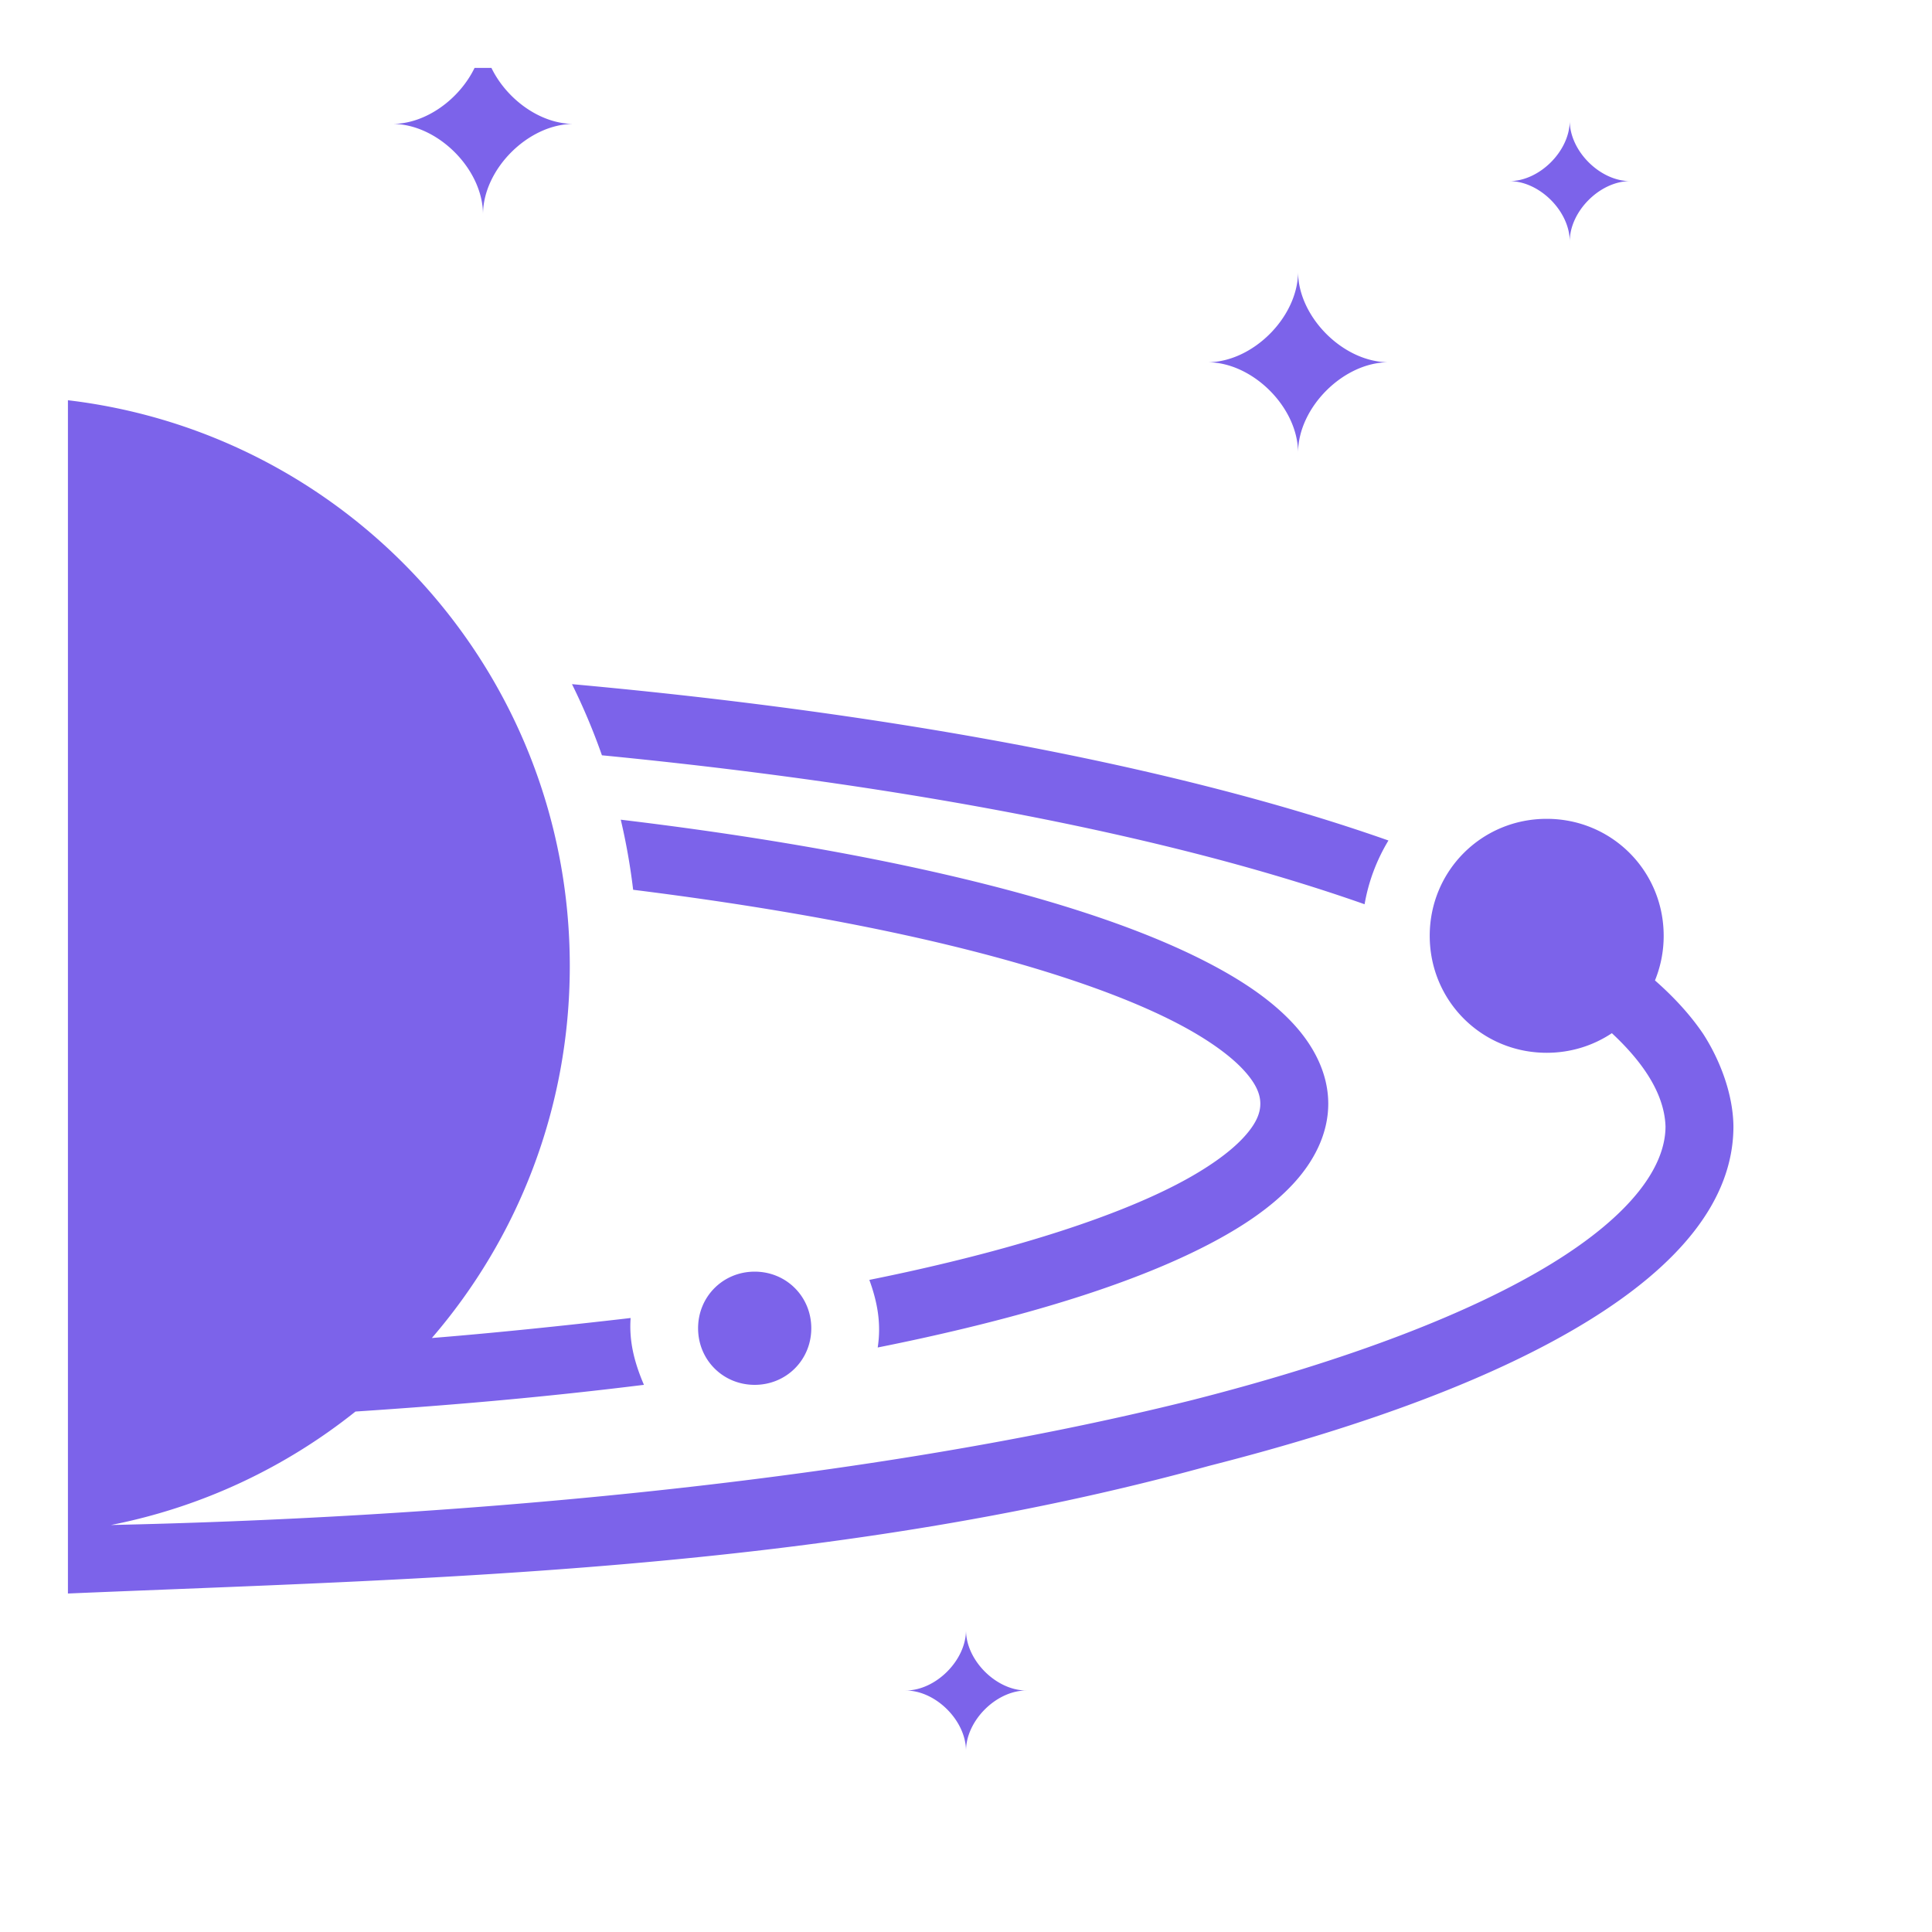 <svg xmlns="http://www.w3.org/2000/svg" width="2em" height="2em" viewBox="0 0 512 512"><path fill="#7c63ea" d="M125.764 18c-4.02 8.272-12.89 14.838-21.764 14.838c12 0 24 12 24 24c0-12 12-24 24-24c-8.874 0-17.743-6.566-21.764-14.838zM416 32c0 8-8 16-16 16c8 0 16 8 16 16c0-8 8-16 16-16c-8 0-16-8-16-16m-72 40c0 12-12 24-24 24c12 0 24 12 24 24c0-12 12-24 24-24c-12 0-24-12-24-24M18 106.068v316.23c94.01-4 200.183-5.655 302.393-33.824c42.877-10.915 76.61-23.748 100.337-38.332c23.73-14.583 38.647-31.723 38.647-51.642c-.09-8.624-3.61-17.682-8.012-24.502c-3.336-4.935-7.64-9.66-12.78-14.174A31.2 31.2 0 0 0 440.892 248c0-17.228-13.772-31-31-31c-17.227 0-31 13.772-31 31c0 17.227 13.773 31 31 31c6.414 0 12.346-1.91 17.27-5.196c7.304 6.808 13.886 15.314 14.215 24.696c0 10.556-8.86 23.27-30.072 36.306c-21.212 13.037-53.58 25.59-95.354 36.225C224 393.99 112.045 402.37 29.4 404.14c24.183-4.757 46.276-15.274 64.803-30.066c26.898-1.776 50.93-3.913 76.447-7.078c-2.67-6.236-3.957-11.75-3.527-17.71c-18.175 2.115-36.955 4.04-52.676 5.3C137.233 328.146 151 293.706 151 256c0-77.41-58.01-141.054-133-149.932m133.584 75.24a168 168 0 0 1 7.934 18.854c58.29 5.684 111.76 14.434 156.433 25.807c16.794 4.274 32.037 8.863 45.677 13.665a48.7 48.7 0 0 1 6.324-16.893c-14.32-5.045-30.173-9.79-47.557-14.217c-48.34-12.306-106.08-21.52-168.81-27.218zm12.926 35.917a168 168 0 0 1 3.28 18.576c26.678 3.332 51.106 7.403 72.524 12.104c30.658 6.73 55.29 14.78 71.508 23.196c8.11 4.207 14.065 8.524 17.606 12.322c3.54 3.798 4.572 6.636 4.572 9.078s-1.03 5.28-4.572 9.078c-3.54 3.798-9.497 8.115-17.606 12.322c-16.217 8.416-40.85 16.467-71.508 23.196a571 571 0 0 1-9.93 2.086c2.285 6.26 3.146 11.893 2.216 17.916c3.81-.756 7.903-1.615 11.574-2.42c31.594-6.934 57.34-15.15 75.937-24.8c9.3-4.826 16.86-9.993 22.484-16.025c5.623-6.03 9.406-13.37 9.406-21.353c0-7.982-3.783-15.322-9.406-21.354c-5.624-6.03-13.184-11.198-22.483-16.023c-18.596-9.65-44.342-17.867-75.936-24.8c-23.563-5.172-50.365-9.59-79.664-13.098zM200 337c-8.39 0-15 6.61-15 15s6.61 15 15 15s15-6.61 15-15s-6.61-15-15-15m56 95c0 8-8 16-16 16c8 0 16 8 16 16c0-8 8-16 16-16c-8 0-16-8-16-16"/></svg>